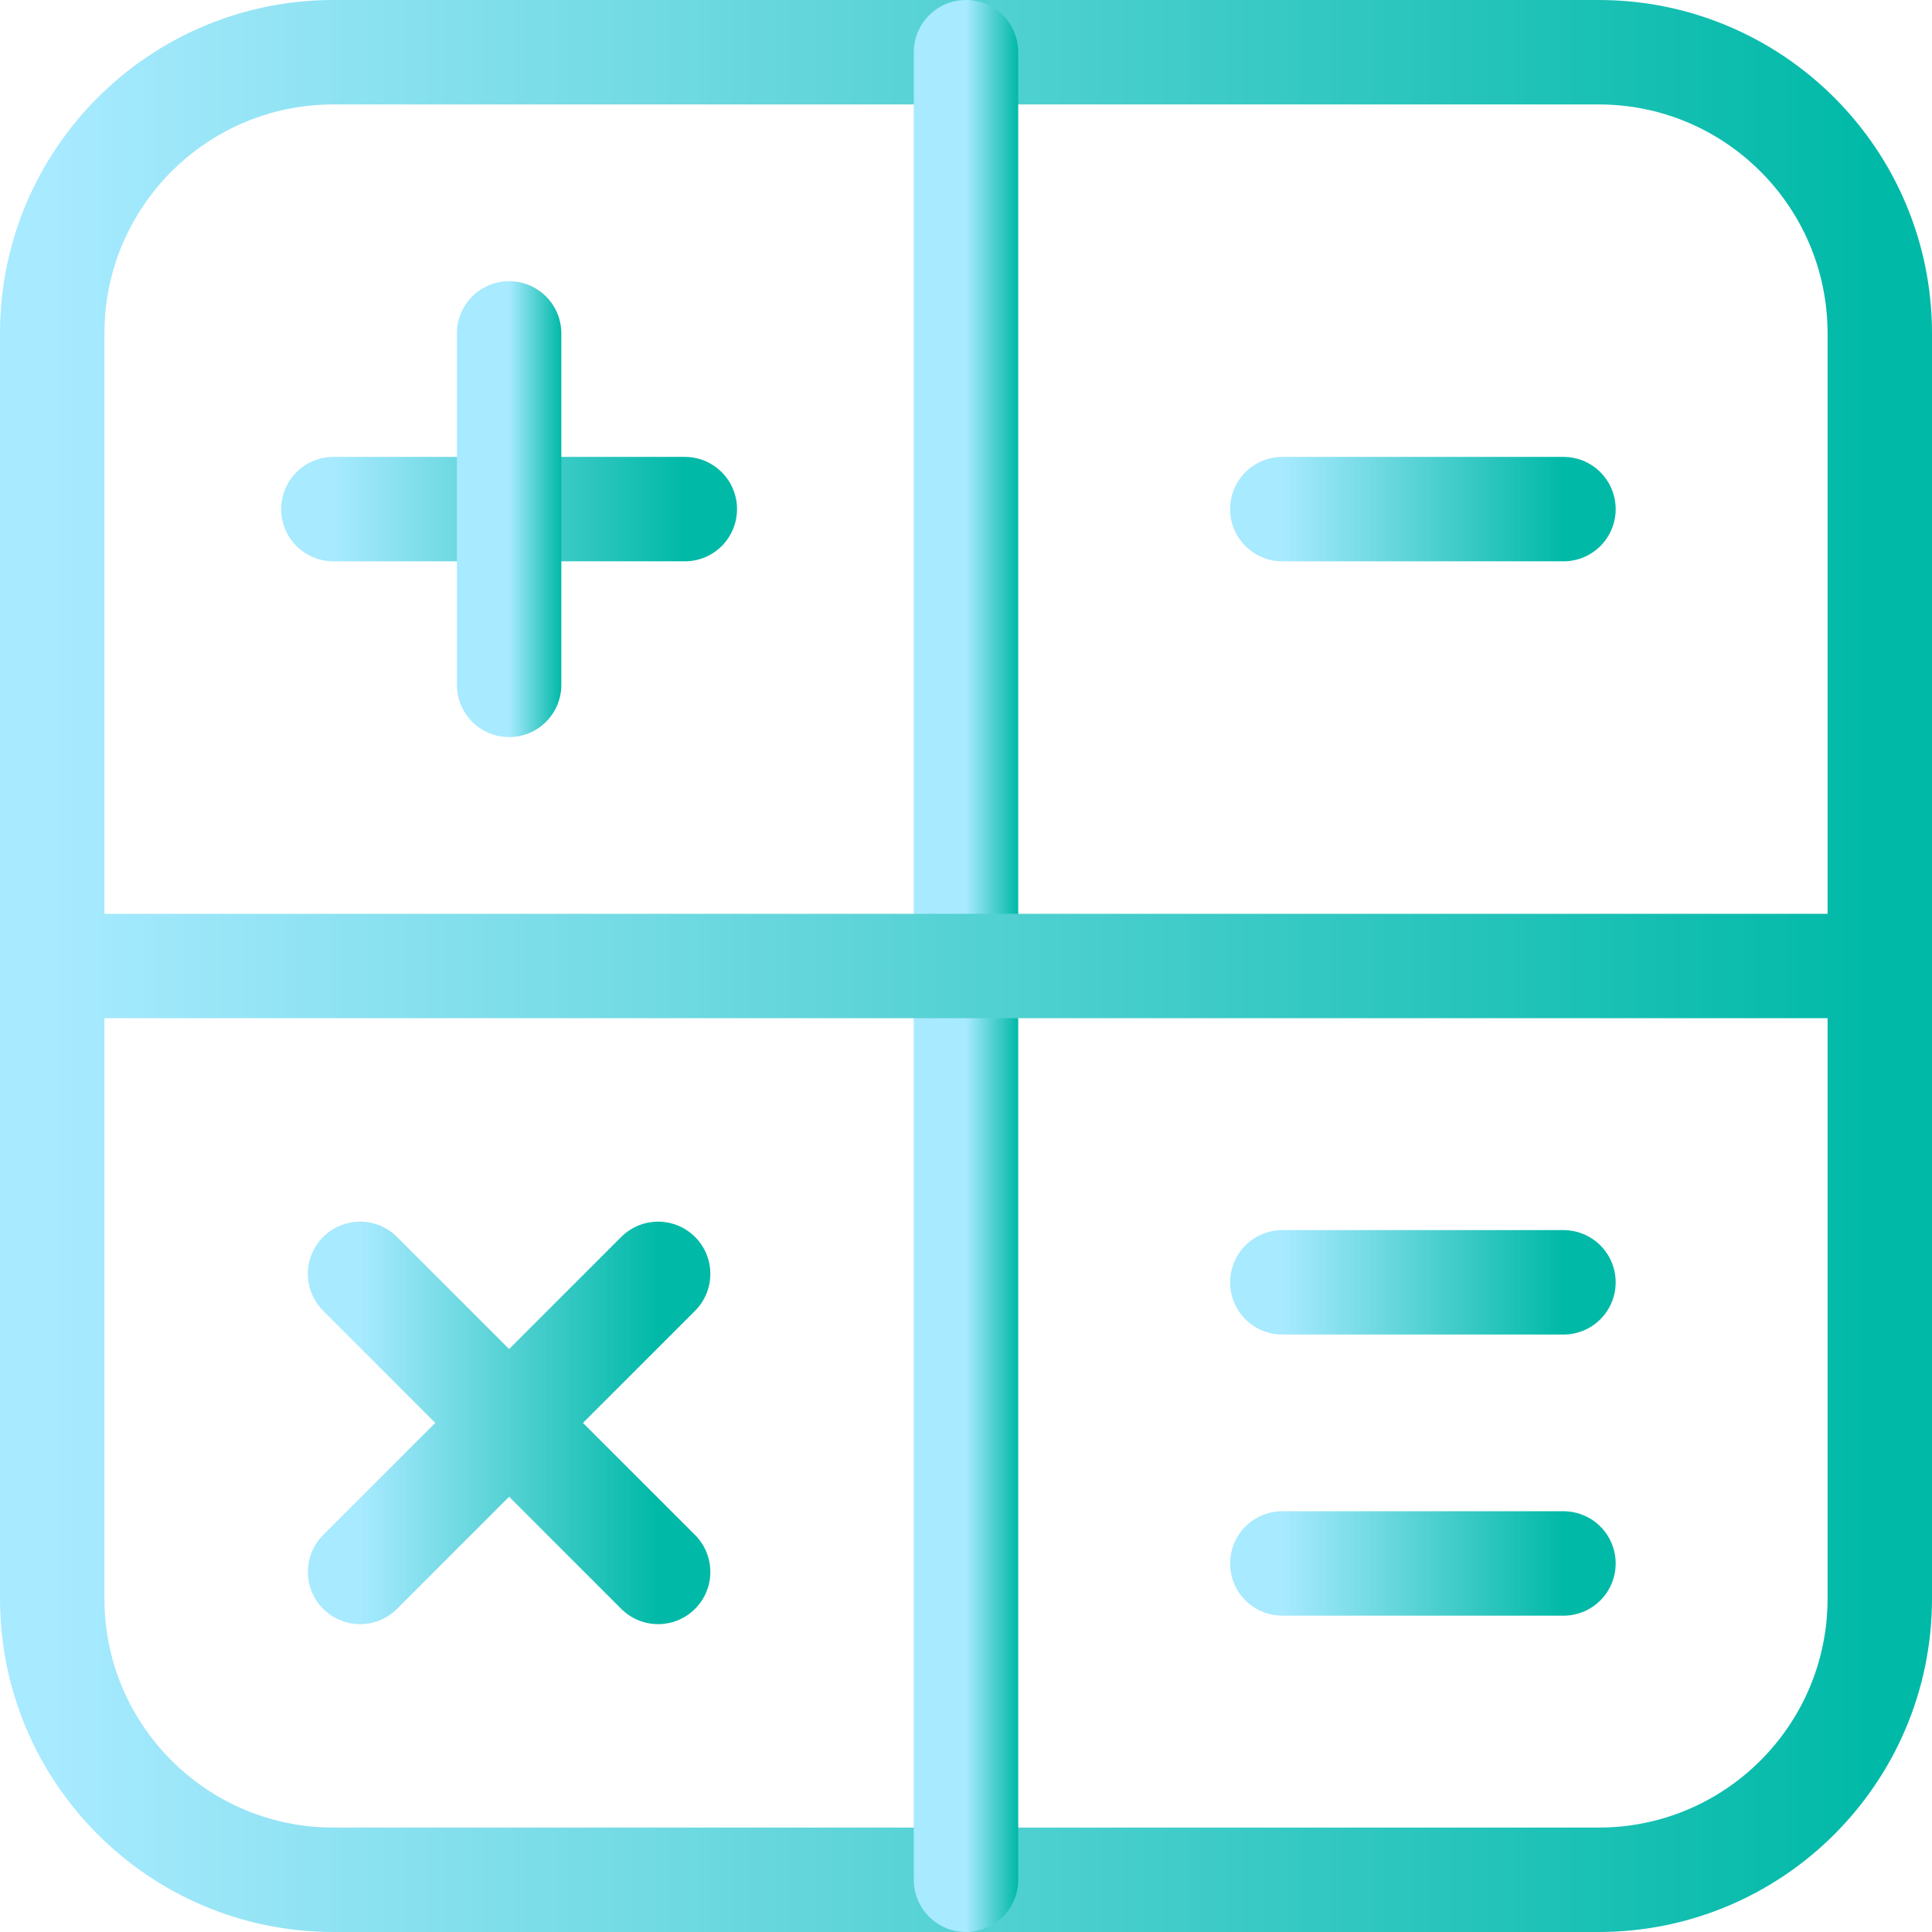 <svg width="37" height="37" viewBox="0 0 37 37" fill="none" xmlns="http://www.w3.org/2000/svg">
<path d="M30.615 1H6.385C3.411 1 1 3.411 1 6.385V30.615C1 33.589 3.411 36 6.385 36H30.615C33.589 36 36 33.589 36 30.615V6.385C36 3.411 33.589 1 30.615 1Z" stroke="url(#paint0_linear_16_61)" stroke-width="2" stroke-linecap="round" stroke-linejoin="round"/>
<path d="M18.5 1V36" stroke="url(#paint1_linear_16_61)" stroke-width="2" stroke-linecap="round" stroke-linejoin="round"/>
<path d="M1 18.5H36" stroke="url(#paint2_linear_16_61)" stroke-width="2" stroke-linecap="round" stroke-linejoin="round"/>
<path d="M6.385 9.75H13.115" stroke="url(#paint3_linear_16_61)" stroke-width="2" stroke-linecap="round" stroke-linejoin="round"/>
<path d="M24.558 9.75H29.942" stroke="url(#paint4_linear_16_61)" stroke-width="2" stroke-linecap="round" stroke-linejoin="round"/>
<path d="M24.558 24.558H29.942" stroke="url(#paint5_linear_16_61)" stroke-width="2" stroke-linecap="round" stroke-linejoin="round"/>
<path d="M24.558 29.942H29.942" stroke="url(#paint6_linear_16_61)" stroke-width="2" stroke-linecap="round" stroke-linejoin="round"/>
<path d="M9.75 6.385V13.116" stroke="url(#paint7_linear_16_61)" stroke-width="2" stroke-linecap="round" stroke-linejoin="round"/>
<path d="M6.896 24.396L12.604 30.104" stroke="url(#paint8_linear_16_61)" stroke-width="2" stroke-linecap="round" stroke-linejoin="round"/>
<path d="M12.604 24.396L6.896 30.104" stroke="url(#paint9_linear_16_61)" stroke-width="2" stroke-linecap="round" stroke-linejoin="round"/>
<defs>
<linearGradient id="paint0_linear_16_61" x1="1" y1="18.5" x2="36" y2="18.5" gradientUnits="userSpaceOnUse">
<stop stop-color="#A8EAFF"/>
<stop offset="1" stop-color="#00B9A7"/>
</linearGradient>
<linearGradient id="paint1_linear_16_61" x1="18.5" y1="18.5" x2="19.5" y2="18.5" gradientUnits="userSpaceOnUse">
<stop stop-color="#A8EAFF"/>
<stop offset="1" stop-color="#00B9A7"/>
</linearGradient>
<linearGradient id="paint2_linear_16_61" x1="1" y1="19" x2="36" y2="19" gradientUnits="userSpaceOnUse">
<stop stop-color="#A8EAFF"/>
<stop offset="1" stop-color="#00B9A7"/>
</linearGradient>
<linearGradient id="paint3_linear_16_61" x1="6.385" y1="10.25" x2="13.115" y2="10.25" gradientUnits="userSpaceOnUse">
<stop stop-color="#A8EAFF"/>
<stop offset="1" stop-color="#00B9A7"/>
</linearGradient>
<linearGradient id="paint4_linear_16_61" x1="24.558" y1="10.25" x2="29.942" y2="10.25" gradientUnits="userSpaceOnUse">
<stop stop-color="#A8EAFF"/>
<stop offset="1" stop-color="#00B9A7"/>
</linearGradient>
<linearGradient id="paint5_linear_16_61" x1="24.558" y1="25.058" x2="29.942" y2="25.058" gradientUnits="userSpaceOnUse">
<stop stop-color="#A8EAFF"/>
<stop offset="1" stop-color="#00B9A7"/>
</linearGradient>
<linearGradient id="paint6_linear_16_61" x1="24.558" y1="30.442" x2="29.942" y2="30.442" gradientUnits="userSpaceOnUse">
<stop stop-color="#A8EAFF"/>
<stop offset="1" stop-color="#00B9A7"/>
</linearGradient>
<linearGradient id="paint7_linear_16_61" x1="9.75" y1="9.75" x2="10.75" y2="9.75" gradientUnits="userSpaceOnUse">
<stop stop-color="#A8EAFF"/>
<stop offset="1" stop-color="#00B9A7"/>
</linearGradient>
<linearGradient id="paint8_linear_16_61" x1="6.896" y1="27.25" x2="12.604" y2="27.25" gradientUnits="userSpaceOnUse">
<stop stop-color="#A8EAFF"/>
<stop offset="1" stop-color="#00B9A7"/>
</linearGradient>
<linearGradient id="paint9_linear_16_61" x1="6.896" y1="27.25" x2="12.604" y2="27.25" gradientUnits="userSpaceOnUse">
<stop stop-color="#A8EAFF"/>
<stop offset="1" stop-color="#00B9A7"/>
</linearGradient>
</defs>
</svg>

